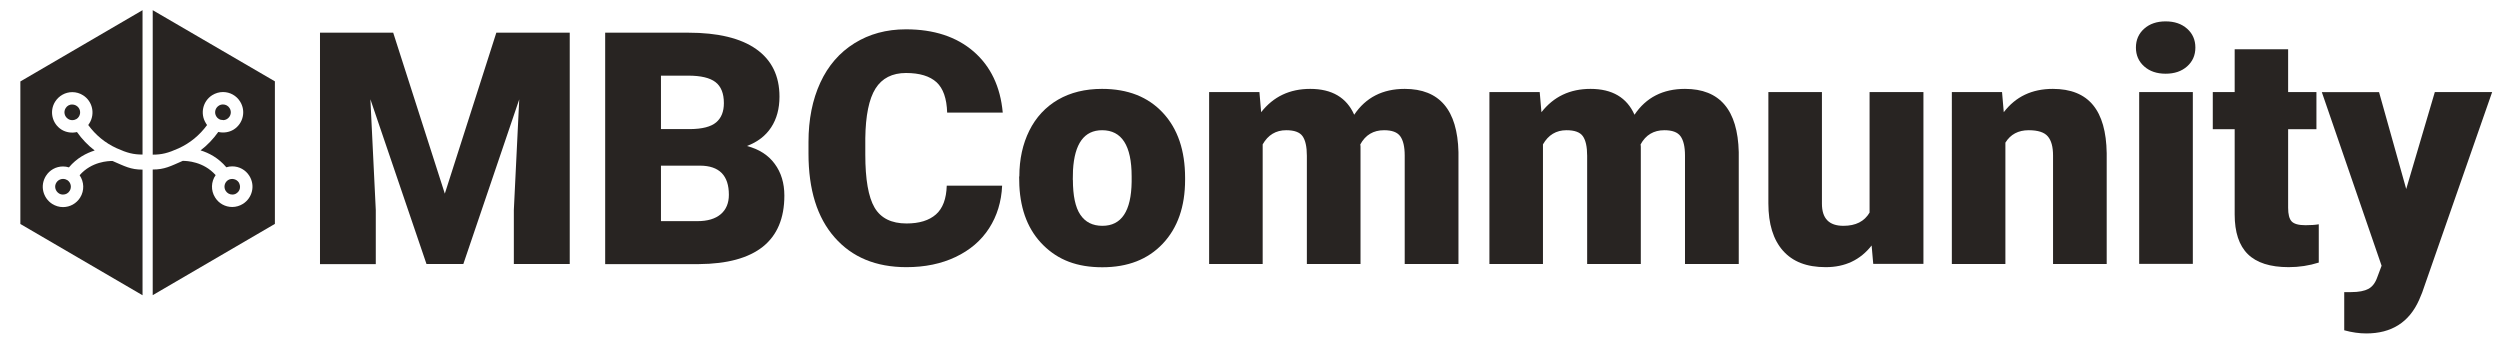 <?xml version="1.0" encoding="UTF-8"?>
<svg id="Layer_1" data-name="Layer 1" xmlns="http://www.w3.org/2000/svg" width="245.55" height="33.28" viewBox="0 0 245.55 33.28">
  <defs>
    <style>
      .cls-1 {
        fill: #282422;
        stroke-width: 0px;
      }
    </style>
  </defs>
  <g>
    <path class="cls-1" d="m38.62,3.21l5.07,15.81,5.06-15.81h7.21v22.72h-5.49v-5.31l.53-10.86-5.49,16.17h-3.62l-5.51-16.18.53,10.88v5.31h-5.48V3.21h7.19Z"/>
    <path class="cls-1" d="m59.44,25.93V3.21h8.16c2.92,0,5.15.54,6.67,1.61,1.52,1.07,2.29,2.63,2.29,4.67,0,1.18-.27,2.18-.81,3.01-.54.83-1.34,1.45-2.39,1.84,1.19.31,2.1.89,2.73,1.75.63.85.95,1.89.95,3.12,0,2.23-.71,3.9-2.11,5.02-1.41,1.12-3.5,1.69-6.27,1.71h-9.22Zm5.48-13.25h2.86c1.2-.01,2.05-.23,2.56-.66s.76-1.06.76-1.89c0-.96-.28-1.65-.83-2.07-.55-.42-1.44-.63-2.67-.63h-2.68v5.26Zm0,3.59v5.45h3.59c.99,0,1.75-.23,2.28-.68.53-.45.8-1.09.8-1.91,0-1.89-.94-2.85-2.82-2.86h-3.84Z"/>
    <path class="cls-1" d="m98.43,18.23c-.07,1.58-.5,2.98-1.28,4.19-.78,1.21-1.88,2.15-3.29,2.82s-3.02,1-4.83,1c-2.99,0-5.34-.97-7.05-2.92-1.72-1.95-2.57-4.69-2.57-8.24v-1.12c0-2.23.39-4.17,1.16-5.84s1.89-2.96,3.35-3.87c1.46-.91,3.14-1.37,5.06-1.37,2.76,0,4.97.73,6.65,2.18,1.67,1.45,2.63,3.45,2.86,6h-5.46c-.04-1.38-.39-2.38-1.04-2.98-.66-.6-1.65-.91-3-.91s-2.36.51-3,1.53-.97,2.65-1,4.88v1.61c0,2.42.3,4.16.91,5.2.61,1.04,1.66,1.56,3.14,1.56,1.26,0,2.22-.3,2.89-.89.67-.59,1.02-1.53,1.06-2.82h5.45Z"/>
    <path class="cls-1" d="m100.12,17.33c0-1.69.33-3.19.98-4.5s1.6-2.33,2.82-3.04c1.23-.71,2.67-1.06,4.32-1.06,2.53,0,4.52.78,5.98,2.35,1.46,1.57,2.18,3.7,2.18,6.39v.19c0,2.63-.73,4.72-2.19,6.27s-3.44,2.32-5.94,2.32-4.33-.72-5.79-2.16c-1.46-1.44-2.24-3.39-2.36-5.86l-.02-.89Zm5.26.33c0,1.56.24,2.71.73,3.43.49.73,1.21,1.09,2.17,1.09,1.87,0,2.83-1.44,2.87-4.32v-.53c0-3.03-.97-4.54-2.9-4.54-1.76,0-2.71,1.31-2.86,3.92l-.02.95Z"/>
    <path class="cls-1" d="m123.7,9.04l.17,1.98c1.2-1.53,2.8-2.29,4.82-2.29,2.13,0,3.57.85,4.32,2.54,1.14-1.7,2.8-2.54,4.96-2.54,3.42,0,5.18,2.07,5.28,6.21v10.99h-5.28v-10.66c0-.86-.15-1.49-.44-1.89s-.82-.59-1.59-.59c-1.04,0-1.82.46-2.33,1.39l.02.22v11.53h-5.27v-10.63c0-.88-.14-1.52-.42-1.92-.28-.4-.82-.59-1.61-.59-1.01,0-1.78.46-2.31,1.39v11.75h-5.26V9.04h4.93Z"/>
    <path class="cls-1" d="m151.23,9.04l.17,1.98c1.2-1.53,2.8-2.29,4.82-2.29,2.13,0,3.57.85,4.32,2.54,1.14-1.7,2.8-2.54,4.96-2.54,3.42,0,5.18,2.07,5.28,6.21v10.99h-5.28v-10.66c0-.86-.15-1.49-.44-1.89s-.82-.59-1.59-.59c-1.04,0-1.82.46-2.33,1.39l.02.22v11.53h-5.27v-10.63c0-.88-.14-1.52-.42-1.92-.28-.4-.82-.59-1.61-.59-1.01,0-1.78.46-2.31,1.39v11.75h-5.26V9.04h4.93Z"/>
    <path class="cls-1" d="m183.84,24.1c-1.11,1.43-2.62,2.14-4.51,2.14s-3.25-.54-4.21-1.62c-.95-1.08-1.43-2.62-1.43-4.64v-10.94h5.26v10.97c0,1.45.7,2.17,2.11,2.17,1.21,0,2.06-.43,2.57-1.3v-11.84h5.29v16.88h-4.93l-.16-1.83Z"/>
    <path class="cls-1" d="m196.64,9.04l.17,1.98c1.17-1.53,2.77-2.29,4.82-2.29,1.76,0,3.07.53,3.94,1.58.87,1.05,1.32,2.63,1.35,4.74v10.88h-5.27v-10.66c0-.85-.17-1.48-.52-1.88-.34-.4-.97-.6-1.87-.6-1.03,0-1.79.41-2.29,1.22v11.92h-5.26V9.04h4.93Z"/>
    <path class="cls-1" d="m209.79,4.67c0-.75.27-1.37.81-1.85s1.24-.72,2.11-.72,1.57.24,2.11.72.81,1.1.81,1.85-.27,1.37-.81,1.85-1.24.72-2.11.72-1.57-.24-2.11-.72-.81-1.1-.81-1.85Zm5.59,21.25h-5.27V9.04h5.27v16.88Z"/>
    <path class="cls-1" d="m224.74,4.84v4.2h2.78v3.65h-2.78v7.72c0,.63.11,1.08.34,1.33.23.25.68.38,1.36.38.52,0,.96-.03,1.31-.09v3.76c-.95.3-1.93.45-2.96.45-1.81,0-3.15-.43-4.01-1.28-.86-.85-1.29-2.15-1.29-3.89v-8.38h-2.15v-3.65h2.15v-4.2h5.26Z"/>
    <path class="cls-1" d="m236.34,18.56l2.81-9.52h5.63l-6.88,19.71-.3.72c-.98,2.19-2.71,3.28-5.18,3.28-.69,0-1.41-.1-2.17-.31v-3.75h.69c.74,0,1.3-.11,1.69-.32.39-.21.68-.6.87-1.15l.42-1.12-5.87-17.05h5.62l2.67,9.52Z"/>
  </g>
  <g>
    <path class="cls-1" d="m8.66,12.27c.74,1.01,1.68,1.78,2.8,2.29h0c1.04.47,1.65.62,2.54.62V1L2,8v14l12,7v-12.34c-1.18,0-1.74-.33-2.95-.85-.4,0-2.05.05-3.23,1.4.44.64.49,1.5.05,2.2-.37.58-.99.93-1.68.93-.38,0-.74-.11-1.06-.31-.45-.29-.76-.73-.88-1.25-.12-.52-.02-1.05.26-1.5.36-.58.99-.93,1.68-.93.2,0,.39.03.58.09.77-.92,1.71-1.4,2.53-1.66-.66-.5-1.24-1.11-1.74-1.81-.51.12-1.07.04-1.52-.24-.93-.59-1.21-1.82-.62-2.75.37-.58,1-.93,1.68-.93.38,0,.75.11,1.06.31.93.59,1.2,1.82.62,2.75-.04.06-.08.12-.12.18Z"/>
    <path class="cls-1" d="m6.6,17.69c-.36-.23-.84-.11-1.06.24-.11.17-.15.38-.1.58.05.2.17.37.34.48.12.08.26.12.41.12.27,0,.51-.13.65-.36.22-.35.13-.8-.2-1.04l-.03-.02Z"/>
    <path class="cls-1" d="m7.1,10.26c-.27,0-.51.13-.65.36-.23.36-.12.83.24,1.06.12.08.26.12.41.12s.29-.04.41-.11c.1-.06.18-.14.24-.24.23-.36.12-.84-.24-1.06-.12-.08-.27-.12-.41-.12Z"/>
  </g>
  <g>
    <path class="cls-1" d="m23.22,18.99c.18-.11.3-.28.34-.48.04-.2,0-.4-.1-.58-.22-.35-.71-.46-1.06-.24l-.03.02c-.33.24-.42.69-.2,1.04.14.22.38.36.65.36.15,0,.29-.04.41-.12Z"/>
    <path class="cls-1" d="m15,1v14.19c.88,0,1.5-.15,2.54-.62h0c1.12-.51,2.06-1.28,2.8-2.29-.04-.06-.09-.11-.12-.18-.58-.93-.31-2.16.62-2.75.32-.2.69-.31,1.06-.31.69,0,1.32.35,1.68.93.59.93.31,2.16-.62,2.75-.45.28-1.01.36-1.52.24-.5.7-1.08,1.31-1.74,1.81.82.25,1.76.74,2.53,1.66.19-.06.38-.09.58-.09.69,0,1.32.35,1.68.93.28.45.38.98.26,1.5-.12.52-.43.96-.88,1.25-.32.2-.69.31-1.06.31-.69,0-1.32-.35-1.68-.93-.44-.69-.4-1.56.05-2.2-1.19-1.34-2.83-1.4-3.23-1.4-1.2.52-1.77.85-2.95.85v12.34l12-7v-14L15,1Z"/>
    <path class="cls-1" d="m21.9,11.8c.14,0,.29-.04.41-.12.36-.23.47-.7.24-1.06-.14-.23-.39-.36-.65-.36-.15,0-.29.04-.41.12-.36.23-.47.7-.24,1.06.06.1.14.18.24.24.12.08.26.11.41.11Z"/>
  </g>
</svg>